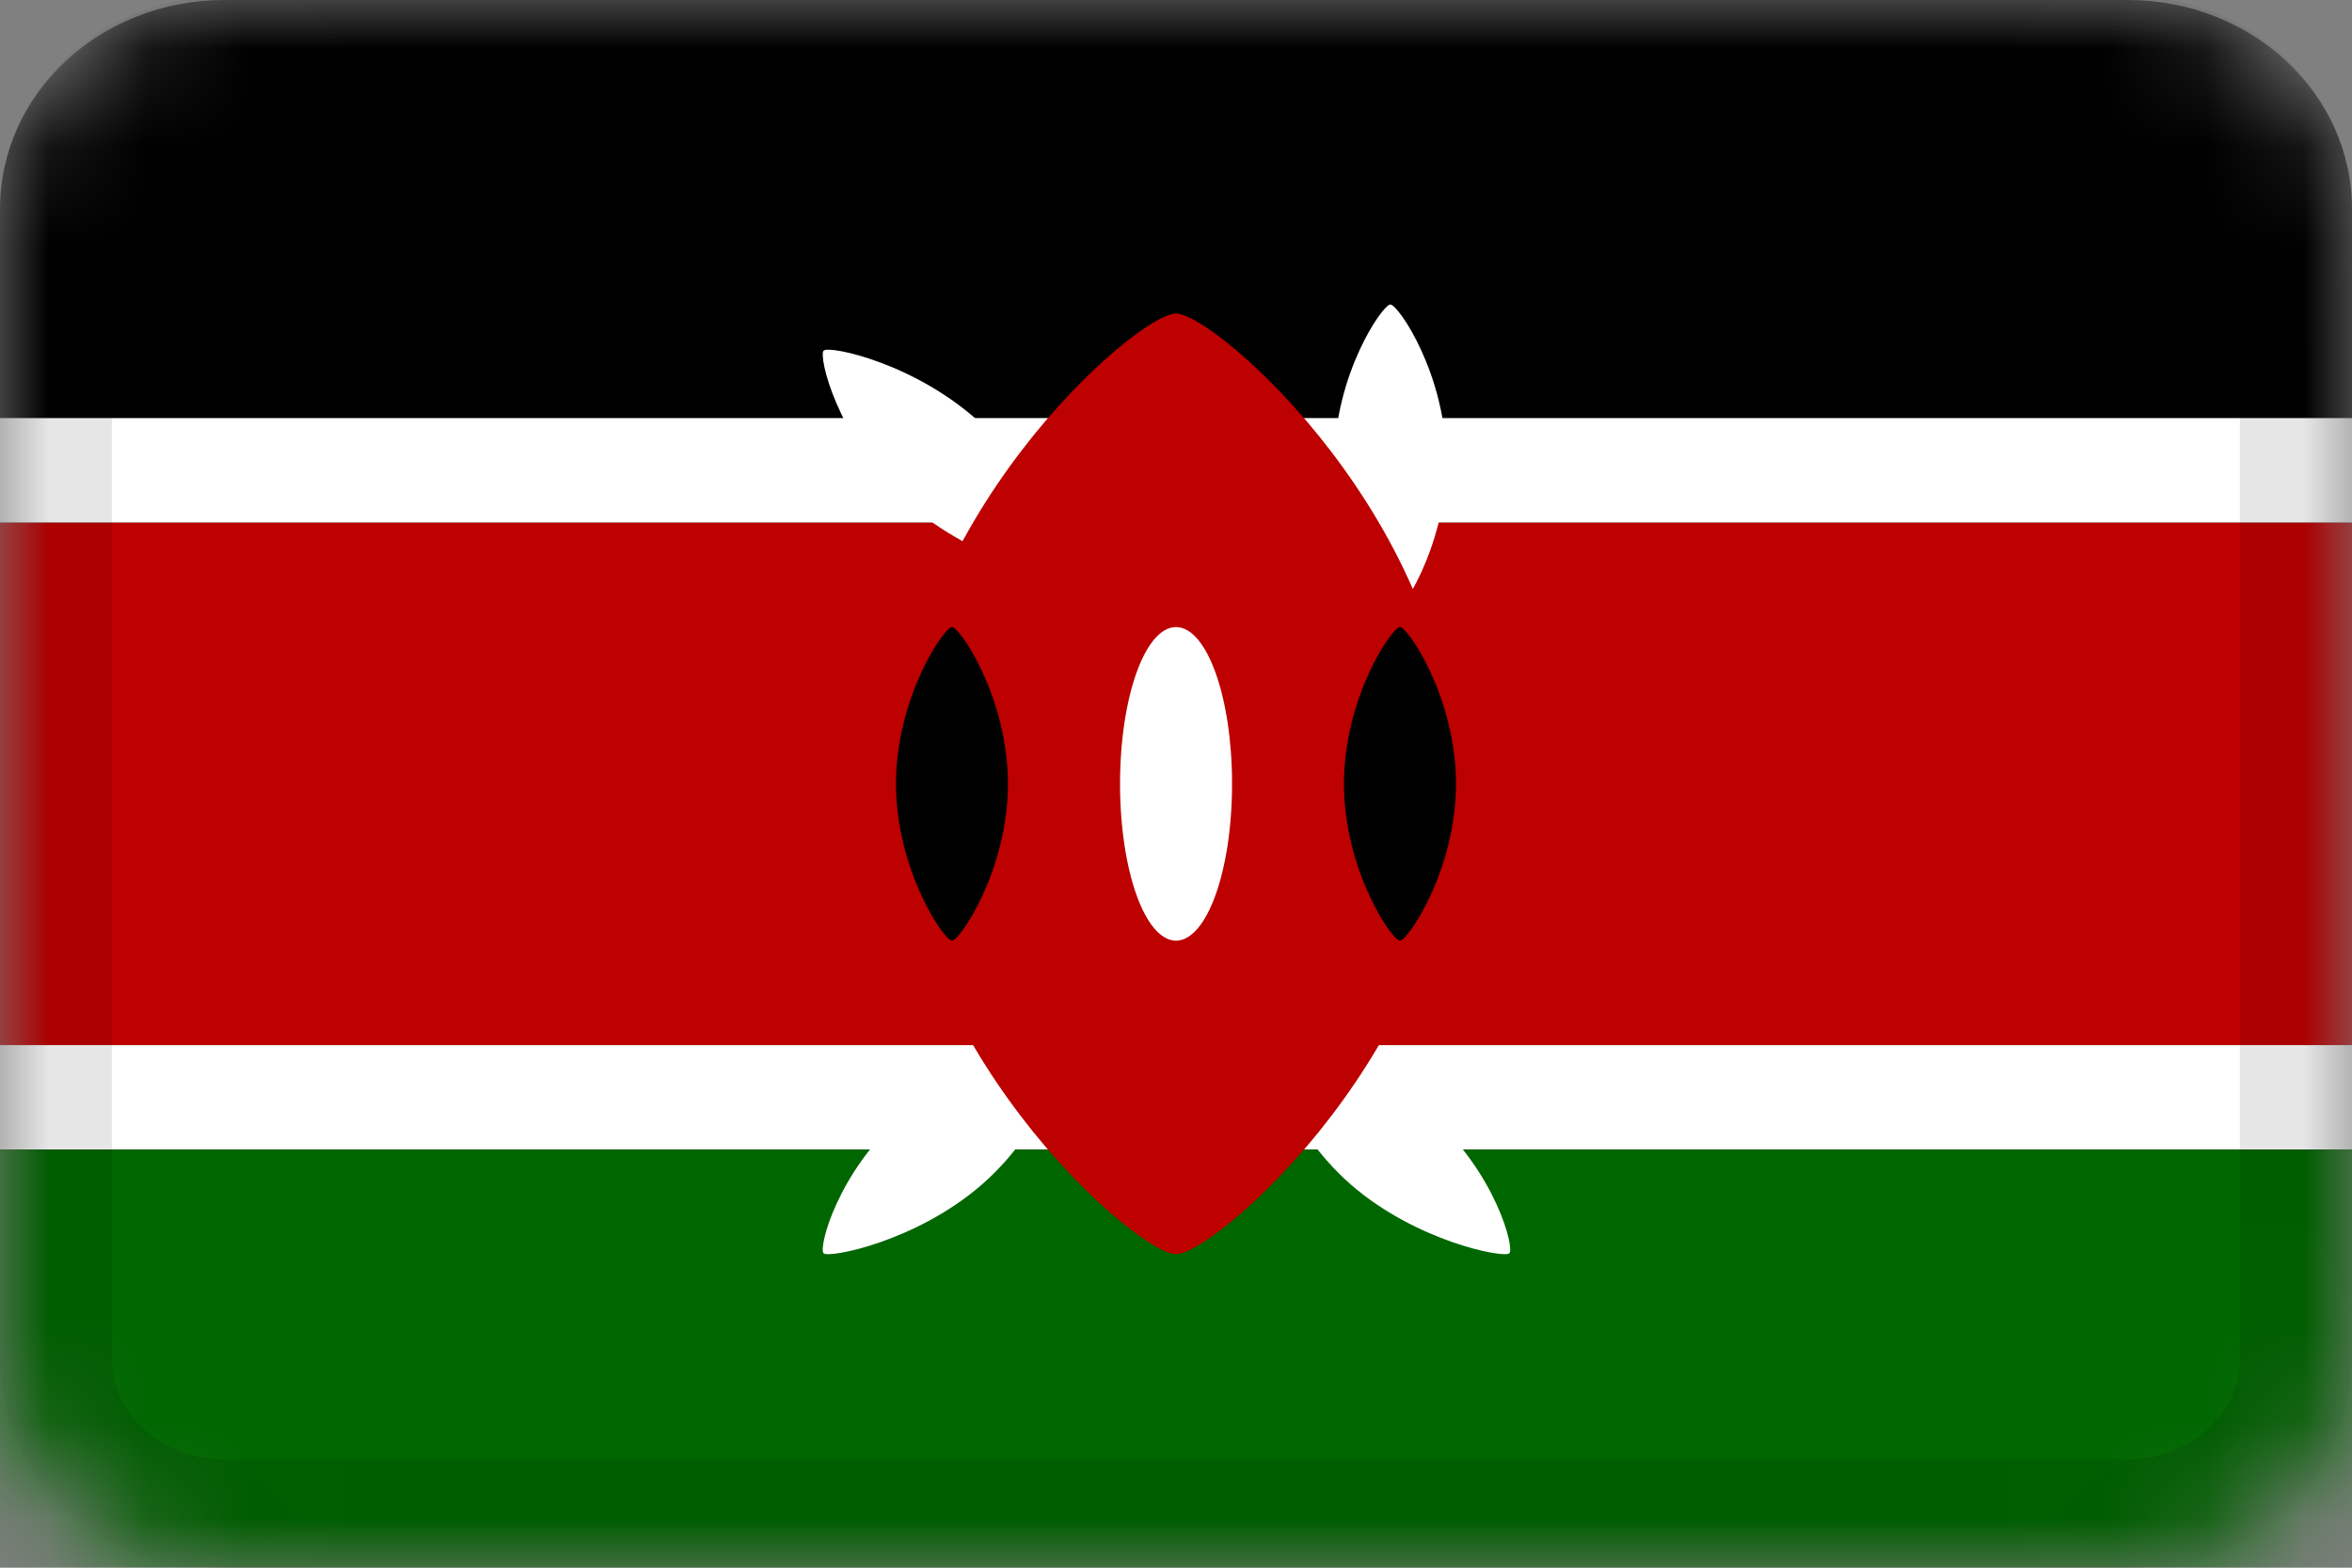 <svg width="24" height="16" fill="none" xmlns="http://www.w3.org/2000/svg"><rect width="100%" height="100%" fill="#808080" stroke="none"/><g clip-path="url(#a)"><mask id="b" style="mask-type:alpha" maskUnits="userSpaceOnUse" x="0" y="0" width="24" height="16"><path d="M21.714 0H2.286C1.023 0 0 .955 0 2.133v11.734C0 15.045 1.023 16 2.286 16h19.428C22.977 16 24 15.045 24 13.867V2.133C24 .955 22.977 0 21.714 0Z" fill="#fff"/></mask><g mask="url(#b)"><path d="M21.714 0H2.286C1.023 0 0 .955 0 2.133v11.734C0 15.045 1.023 16 2.286 16h19.428C22.977 16 24 15.045 24 13.867V2.133C24 .955 22.977 0 21.714 0Z" fill="#000"/><path fill-rule="evenodd" clip-rule="evenodd" d="M0 10.666h24v1.067H0v-1.067Z" fill="#fff"/><path fill-rule="evenodd" clip-rule="evenodd" d="M0 11.733h24V16H0v-4.267Z" fill="#006700"/><path fill-rule="evenodd" clip-rule="evenodd" d="M0 5.333h24v5.333H0V5.333Z" fill="#BD0000"/><path fill-rule="evenodd" clip-rule="evenodd" d="M0 4.267h24v1.066H0V4.267Z" fill="#fff"/><path fill-rule="evenodd" clip-rule="evenodd" d="M14.187 6.308c.082 0 .571-.714.571-1.6 0-.883-.489-1.6-.571-1.6-.08 0-.571.717-.571 1.6 0 .886.49 1.6.57 1.6Zm-3.359-.468c-.057.053-.949-.128-1.616-.754-.669-.625-.865-1.455-.807-1.508.057-.054.946.128 1.616.754.67.625.865 1.455.808 1.51V5.84Zm2.148 4.835c.057-.05.948.12 1.617.704.668.587.865 1.363.808 1.413-.057.05-.949-.12-1.619-.704-.668-.587-.865-1.362-.806-1.413Zm-2.148 0c-.057-.05-.949.12-1.616.704-.669.587-.865 1.363-.807 1.413.057.05.946-.12 1.616-.704.67-.587.865-1.362.808-1.413Z" fill="#fff"/><path fill-rule="evenodd" clip-rule="evenodd" d="M12 12.8c.408 0 2.857-2.15 2.857-4.8 0-2.651-2.45-4.8-2.857-4.8-.408 0-2.857 2.149-2.857 4.8 0 2.65 2.449 4.8 2.857 4.8Z" fill="#BD0000"/><path fill-rule="evenodd" clip-rule="evenodd" d="M9.714 9.6c.08 0 .571-.717.571-1.6 0-.883-.491-1.6-.571-1.6-.08 0-.571.717-.571 1.6 0 .883.491 1.6.571 1.6Zm4.571 0c.08 0 .572-.717.572-1.6 0-.883-.492-1.6-.572-1.6-.08 0-.571.717-.571 1.6 0 .883.491 1.6.571 1.6Z" fill="#000"/><path d="M12.572 8c0-.884-.256-1.6-.572-1.6-.316 0-.571.716-.571 1.6 0 .884.255 1.6.571 1.6.316 0 .572-.716.572-1.6Z" fill="#fff"/><path d="M21.714.533H2.286C1.339.533.57 1.25.57 2.133v11.733c0 .884.768 1.6 1.715 1.6h19.428c.947 0 1.714-.716 1.714-1.6V2.133c0-.883-.767-1.6-1.714-1.6Z" stroke="#000" stroke-opacity=".1" stroke-width="1.143"/></g></g><defs><clipPath id="a"><path fill="#fff" d="M0 0h24v16H0z"/></clipPath></defs></svg>